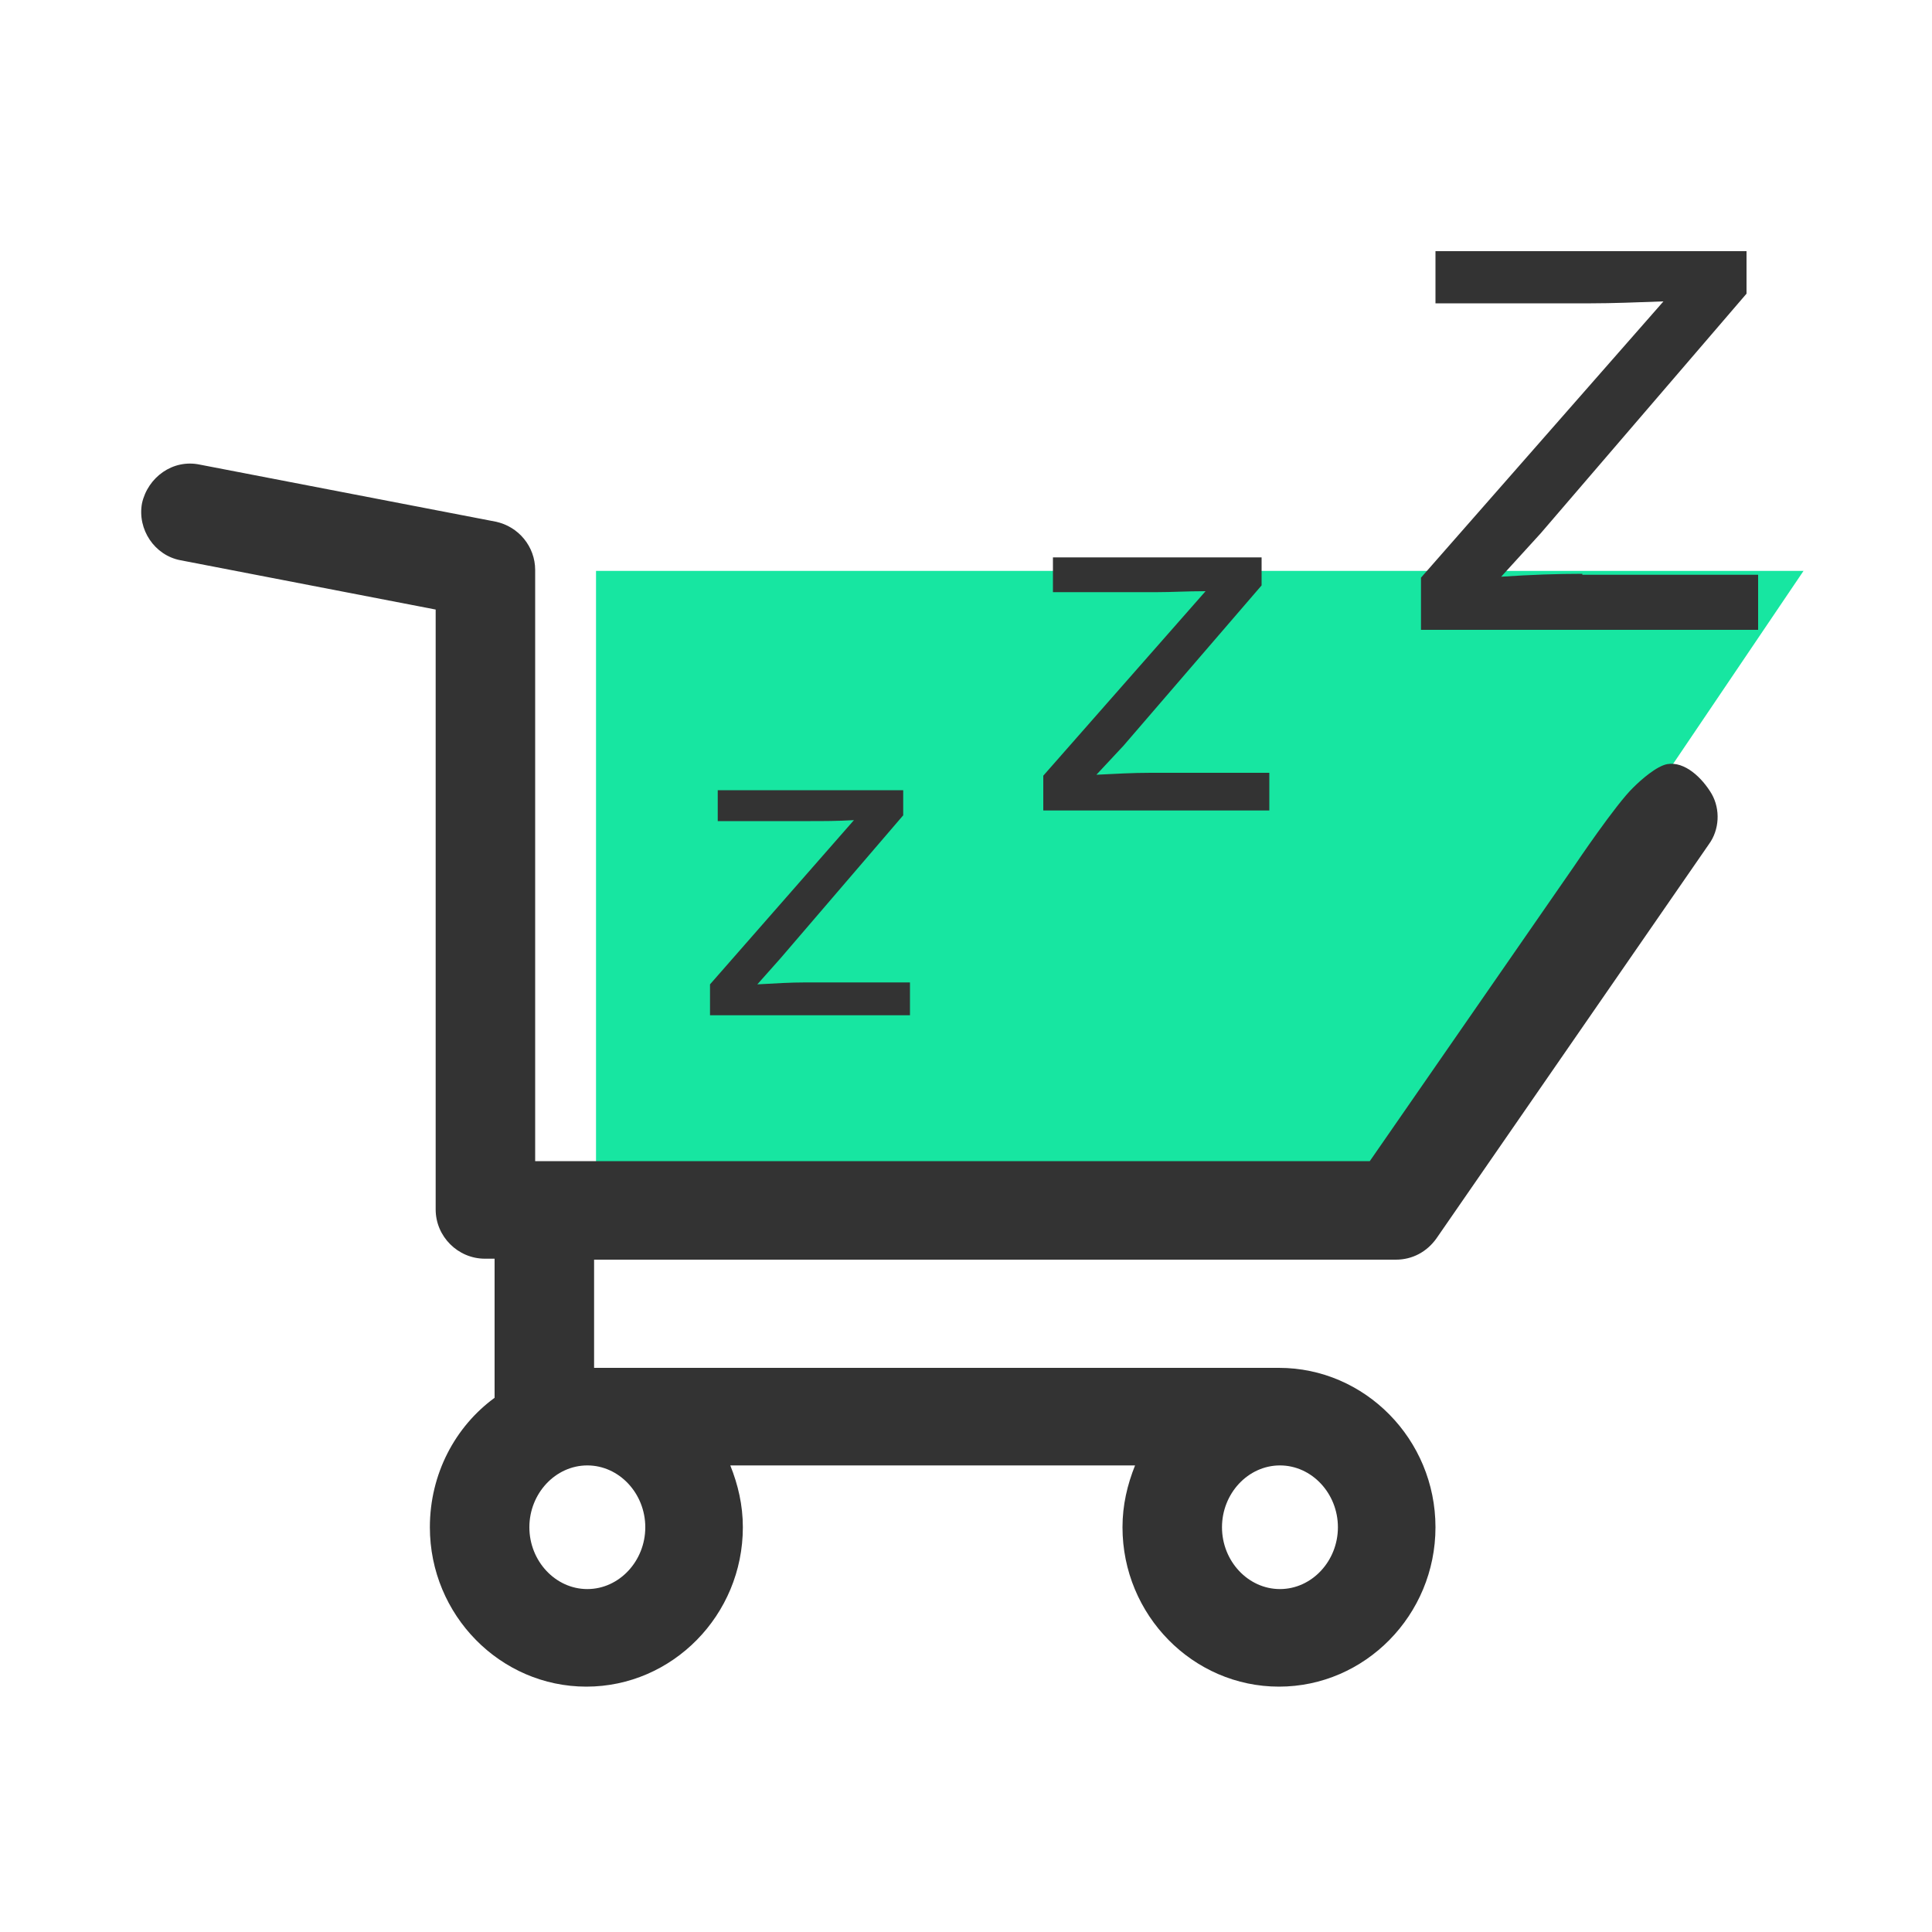 <?xml version="1.0" standalone="no"?><!DOCTYPE svg PUBLIC "-//W3C//DTD SVG 1.1//EN" "http://www.w3.org/Graphics/SVG/1.1/DTD/svg11.dtd"><svg class="icon" width="200px" height="200.00px" viewBox="0 0 1024 1024" version="1.1" xmlns="http://www.w3.org/2000/svg"><path d="M330.24 671.232h374.784" fill="#EA5F5F" /><path d="M315.904 302.592h640l-226.304 334.848H315.904V302.592z" fill="#17E6A1" /><path d="M482.304 520.704H427.008c-8.192 0-16.384 0.512-25.6 1.024l12.288-13.824 65.024-75.776v-13.312H380.416V435.2h49.152c6.656 0 14.336 0 23.04-0.512l-76.288 87.04v16.384h105.984v-17.408zM672.256 409.6h-62.464c-9.216 0-18.432 0.512-28.672 1.024l14.336-15.36 73.216-84.992v-14.848H558.08v18.432h55.296c7.68 0 15.872-0.512 25.6-0.512L552.96 411.136v18.432h119.808V409.6z m166.4-105.472c-13.312 0-27.648 0.512-43.008 1.536l20.992-23.04 109.056-126.976V133.12h-164.864v27.648h82.432c11.264 0 24.064-0.512 38.4-1.024l-128.512 146.432v27.648H931.84v-29.184h-93.184z m45.056 100.864c-5.632 1.024-13.824 8.192-17.92 12.288-9.216 8.704-31.232 41.472-31.232 41.472l-108.544 156.672H283.648V302.08c0-12.288-8.704-23.04-20.992-25.6l-156.672-30.208c-14.336-3.072-27.648 6.656-30.72 20.48-2.56 13.824 6.656 27.648 20.48 30.208l135.168 26.112V641.024c0 14.336 11.776 26.112 26.112 26.112h5.12v73.728c-20.992 15.36-34.304 40.448-34.304 68.608 0 46.592 37.376 84.48 82.944 84.48 45.568 0 82.944-37.888 82.944-84.48 0-11.776-2.56-22.528-6.656-32.768h214.528c-4.096 10.24-6.656 20.992-6.656 32.768 0 46.592 37.376 84.48 82.944 84.48 45.568 0 82.944-37.888 82.944-84.48s-37.376-84.48-82.944-84.48H314.88v-57.344h424.96c8.704 0 16.384-4.096 21.504-11.264l144.384-208.896c5.632-7.68 6.144-18.432 1.536-26.624-5.12-8.704-14.336-17.408-23.552-15.872z m-205.312 371.712c16.896 0 30.72 14.848 30.72 32.768 0 17.92-13.824 32.768-30.72 32.768s-30.72-14.848-30.72-32.768c0-17.92 13.824-32.768 30.72-32.768z m-336.384 32.768c0 17.92-13.824 32.768-30.72 32.768s-30.72-14.848-30.72-32.768c0-17.92 13.824-32.768 30.72-32.768s30.72 14.848 30.72 32.768z" fill="#333333" /></svg>